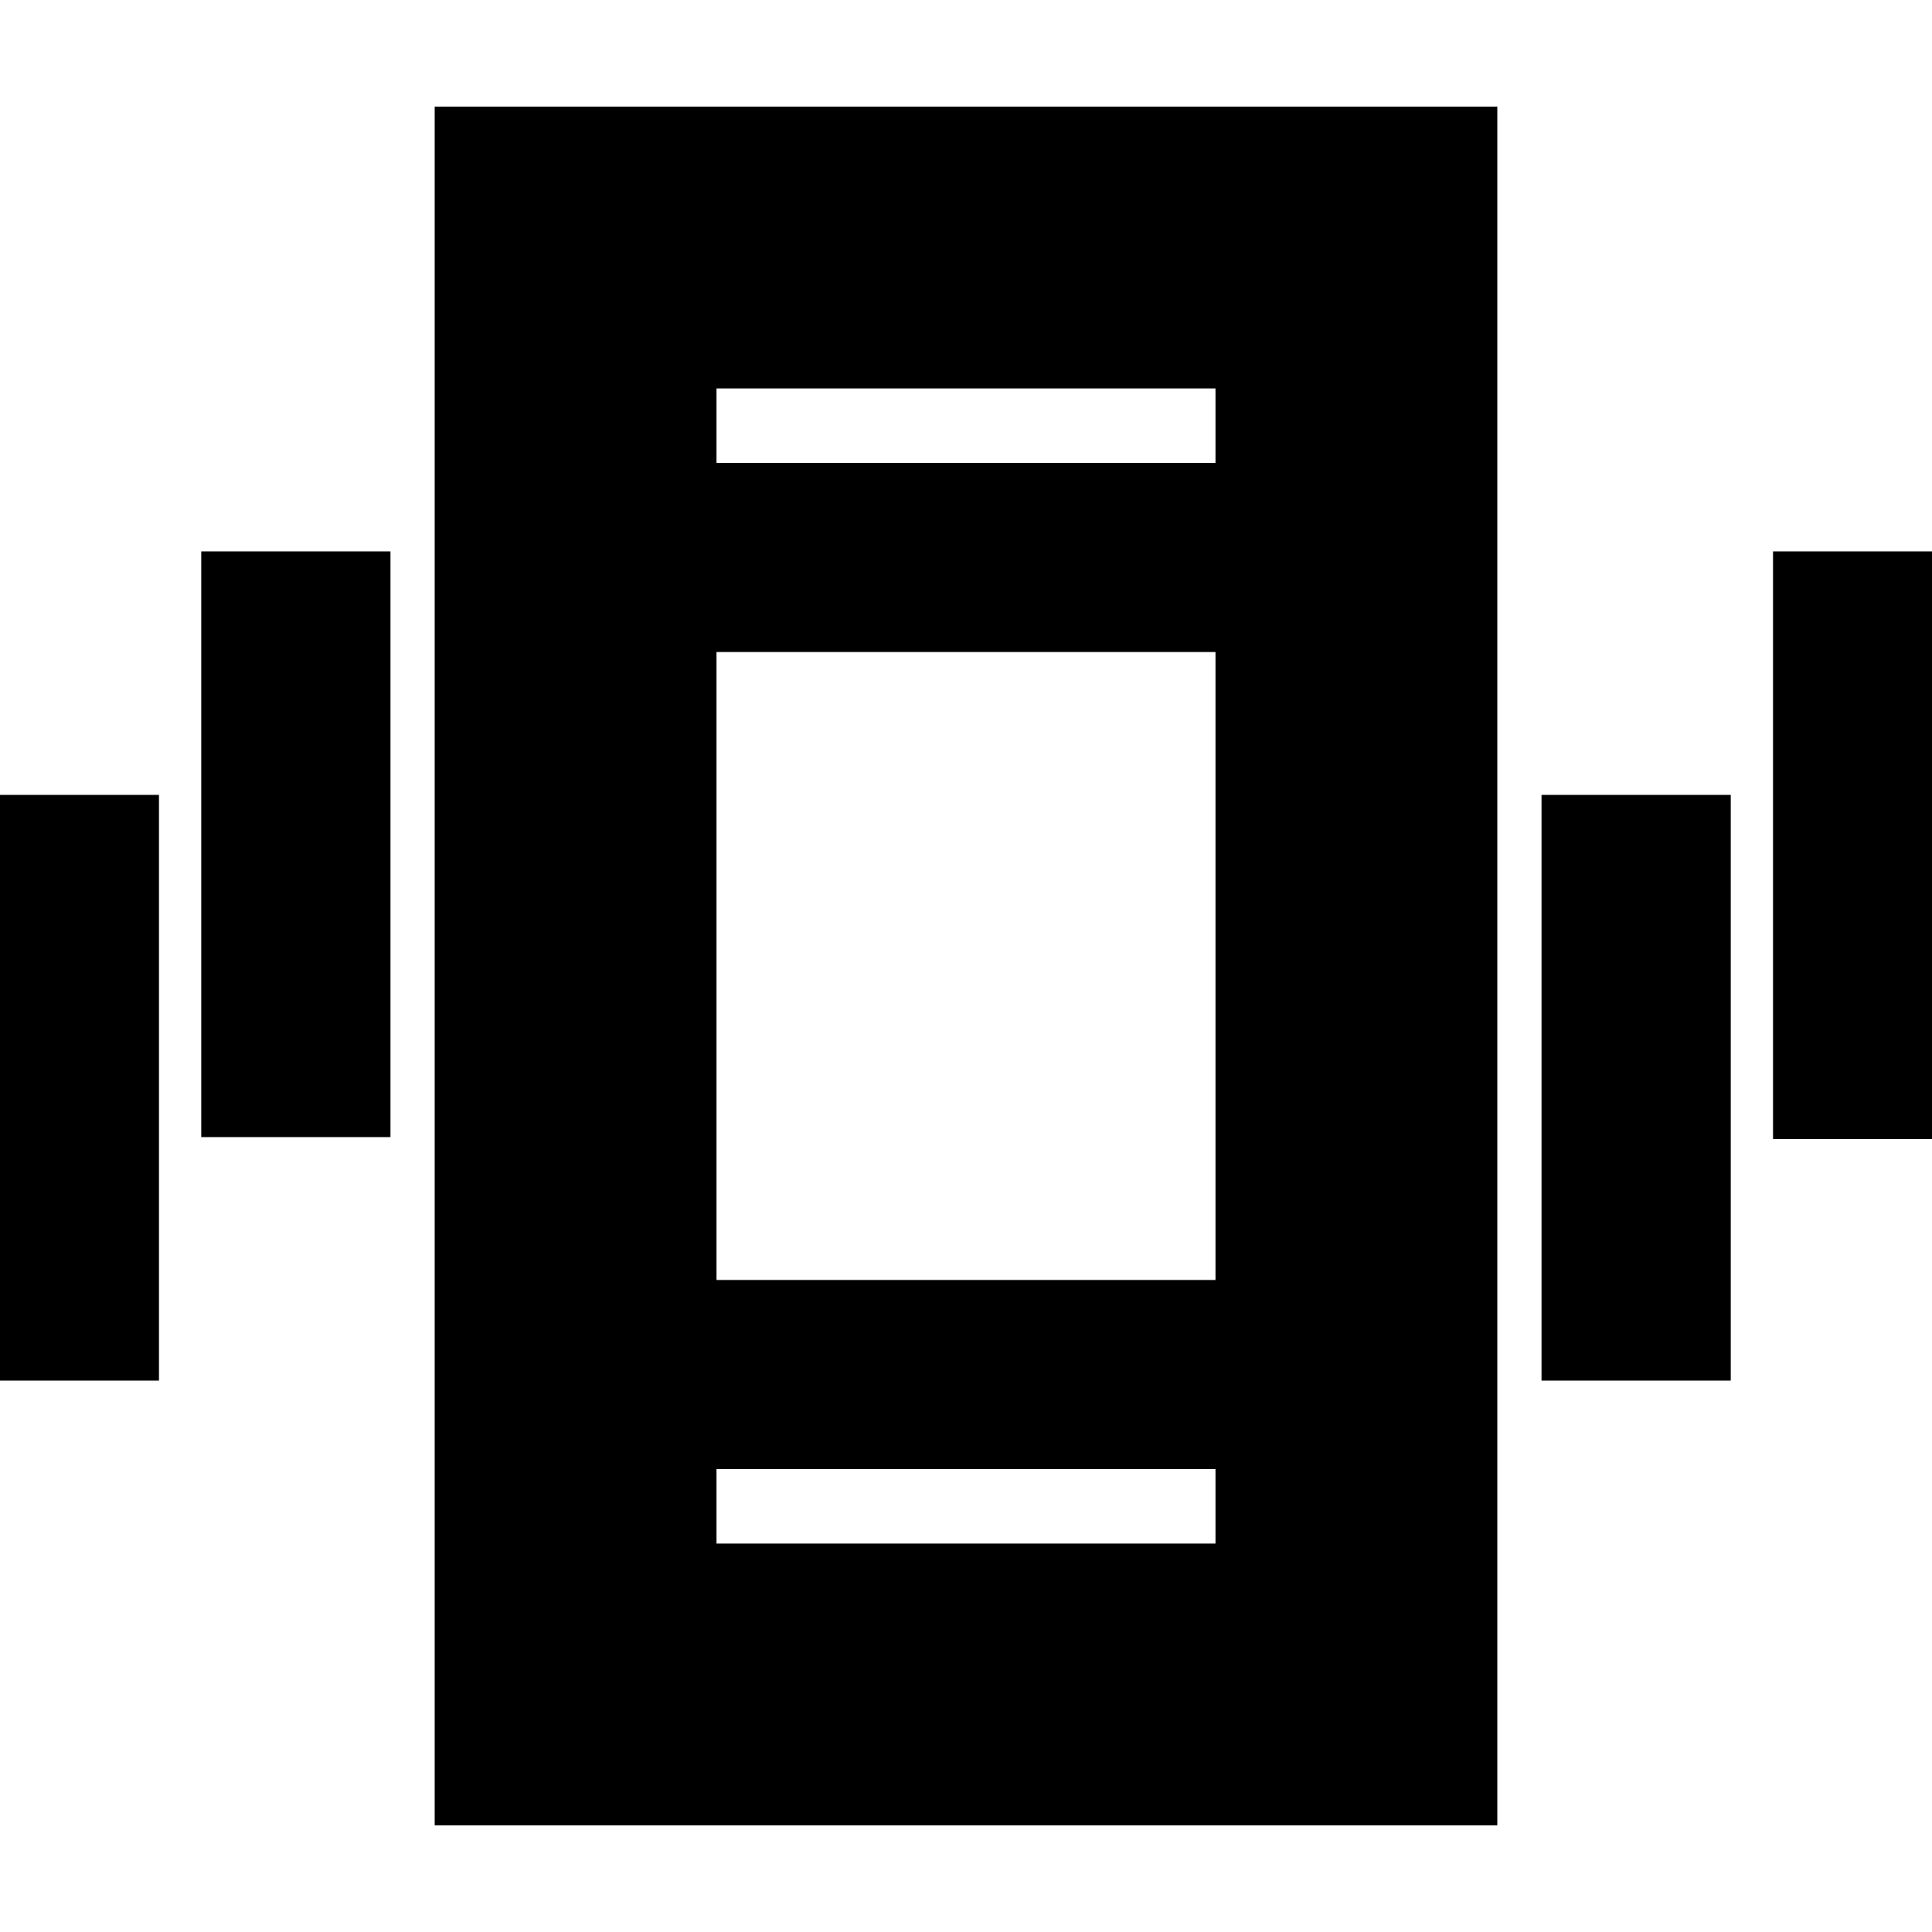 <svg xmlns="http://www.w3.org/2000/svg" height="20" width="20"><path d="M2.083 11.771V5.708h1.959v6.063Zm-2.395 2.521V8.229h1.958v6.063Zm18.666-2.5V5.708h1.958v6.084Zm-2.396 2.5V8.229h1.959v6.063ZM4.5 18.896V1.104h11v17.792Zm2.917-5.646h5.166v-6.5H7.417Zm0-8.458h5.166v-.771H7.417Zm0 11.187h5.166v-.771H7.417Zm0-11.187v-.771.771Zm0 11.187v-.771.771Z"/></svg>